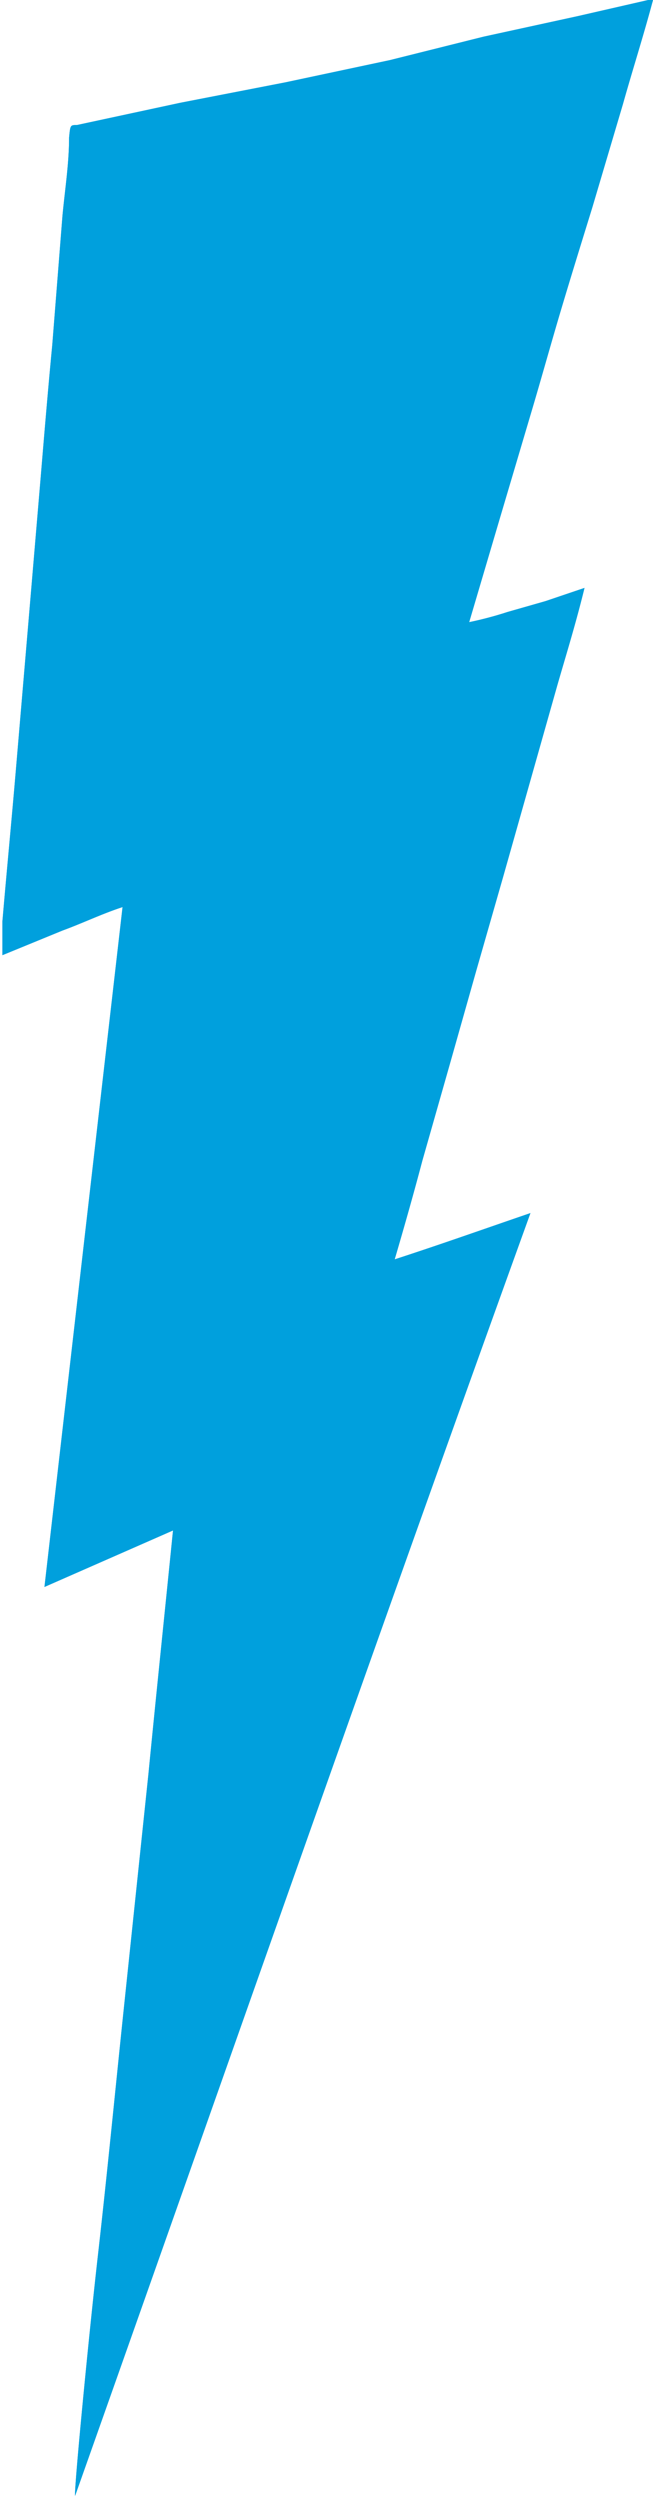 <svg xmlns="http://www.w3.org/2000/svg" viewBox="0 0 10.87 41.59"><defs><style>.cls-1{fill:#00a0dd;}</style></defs><title>bolt</title><g id="Layer_2" data-name="Layer 2"><g id="Layer_3" data-name="Layer 3"><path class="cls-1" d="M2.88,25.46c-.14,1.39-.28,2.73-.41,4.06l-.42,4c-.14,1.34-.27,2.68-.42,4s-.4,3.9-.38,4c2.52-7.11,5-14.2,7.58-21.34-.76.26-1.49.52-2.26.77.17-.58.32-1.11.46-1.64l.45-1.58.45-1.59.45-1.57.45-1.59.45-1.59c.15-.52.3-1,.45-1.61L9.08,10l-.63.18a6,6,0,0,1-.64.17l.52-1.76.51-1.72c.17-.57.33-1.15.5-1.72S9.69,4,9.86,3.45l.51-1.72c.16-.57.34-1.13.5-1.73h-.08L9.61.27,8.05.61,6.49,1l-1.74.37L3,1.71l-1.72.37c-.11,0-.11,0-.13.21,0,.43-.07.87-.11,1.3L.87,5.74C.8,6.47.74,7.19.68,7.91L.47,10.39.26,12.86c-.07.82-.15,1.65-.22,2.47,0,.18,0,.36,0,.56l1-.41c.33-.12.66-.28,1-.39L.74,26.4Z"/><path class="cls-1" d="M2.88,25.46c-.14,1.39-.28,2.73-.41,4.06l-.42,4c-.14,1.34-.27,2.68-.42,4s-.4,3.9-.38,4c2.52-7.11,5-14.2,7.58-21.34-.76.26-1.49.52-2.26.77.17-.58.32-1.11.46-1.64l.45-1.58.45-1.59.45-1.57.45-1.59.45-1.59c.15-.52.3-1,.45-1.61L9.08,10l-.63.18a6,6,0,0,1-.64.17l.52-1.76.51-1.72c.17-.57.33-1.15.5-1.72S9.69,4,9.86,3.45l.51-1.72c.16-.57.34-1.13.5-1.73h-.08L9.61.27,8.05.61,6.49,1l-1.74.37L3,1.71l-1.72.37c-.11,0-.11,0-.13.21,0,.43-.07.87-.11,1.3L.87,5.74C.8,6.47.74,7.19.68,7.91L.47,10.39.26,12.86c-.07.82-.15,1.65-.22,2.47,0,.18,0,.36,0,.56l1-.41c.33-.12.66-.28,1-.39L.74,26.4Z"/></g></g></svg>